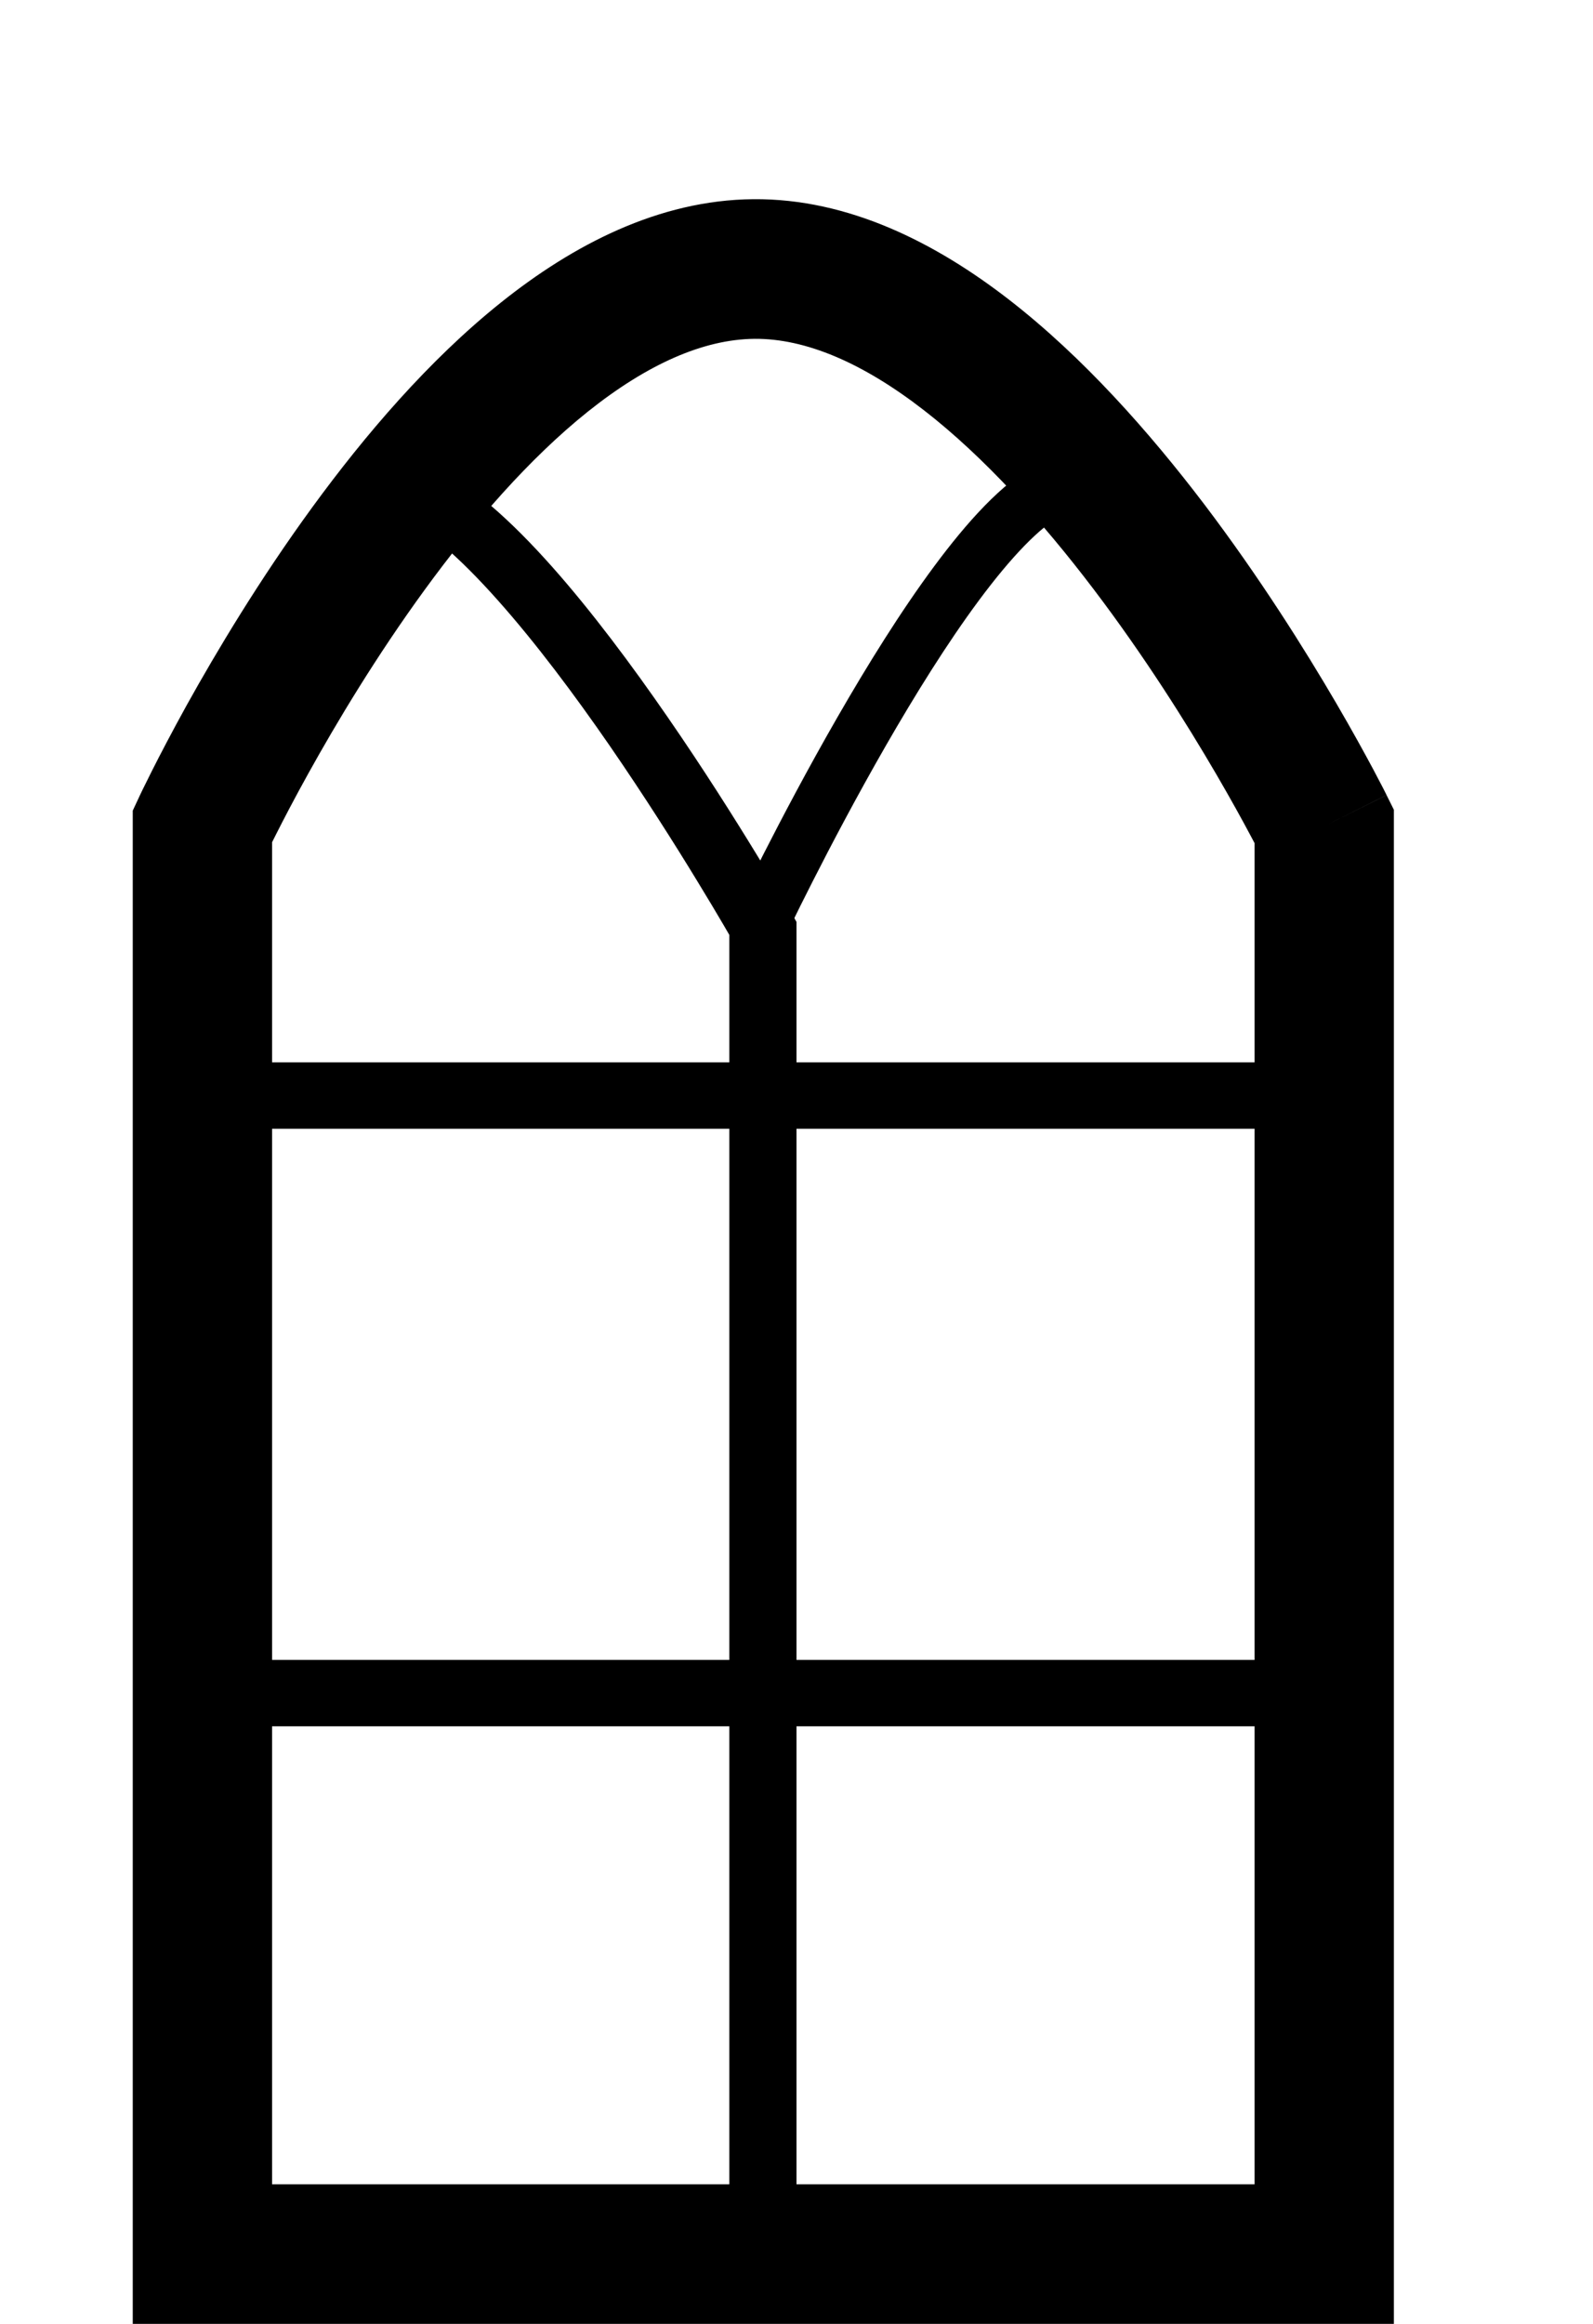 <svg xmlns="http://www.w3.org/2000/svg" width="24" height="35" viewBox="0 0 24 35" fill="none"><path fill-rule="evenodd" clip-rule="evenodd" d="M20 17H3V16H20V17Z" fill="currentColor"></path><path fill-rule="evenodd" clip-rule="evenodd" d="M11.843 14.081C11.862 14.042 11.887 13.989 11.919 13.926C11.995 13.769 12.106 13.545 12.245 13.272C12.522 12.726 12.909 11.991 13.347 11.229C13.786 10.466 14.272 9.684 14.748 9.043C15.237 8.384 15.672 7.933 16 7.76L15.612 7C15.099 7.27 14.566 7.866 14.075 8.528C13.571 9.207 13.066 10.021 12.619 10.798C12.171 11.576 11.777 12.325 11.495 12.879C11.354 13.156 11.241 13.385 11.163 13.545C11.124 13.625 11.094 13.688 11.073 13.731L11.05 13.78L11.044 13.793L11.042 13.797C11.042 13.797 11.041 13.798 11.422 13.983L11.041 13.798L11 13.885V34H11.843V14.081Z" fill="currentColor"></path><path fill-rule="evenodd" clip-rule="evenodd" d="M11.95 13.797C11.95 13.798 11.95 13.798 11.494 13.983L11.95 13.797L12 13.885V34H10.988V14.081C10.965 14.042 10.935 13.989 10.898 13.926C10.806 13.769 10.673 13.545 10.506 13.272C10.174 12.726 9.709 11.991 9.184 11.229C8.657 10.466 8.073 9.684 7.502 9.043C6.916 8.384 6.394 7.933 6 7.76L6.466 7C7.081 7.27 7.721 7.866 8.311 8.528C8.915 9.207 9.521 10.021 10.057 10.798C10.595 11.576 11.067 12.325 11.405 12.879C11.575 13.156 11.71 13.385 11.804 13.545C11.851 13.625 11.887 13.688 11.912 13.731L11.94 13.78L11.947 13.793L11.95 13.797Z" fill="currentColor"></path><path fill-rule="evenodd" clip-rule="evenodd" d="M20 26H3V25H20V26Z" fill="currentColor"></path><path fill-rule="evenodd" clip-rule="evenodd" d="M20.89 11.974C20.89 11.975 20.89 11.975 19.95 12.443L20.89 11.975L21 12.196V35H2V12.209L2.099 11.997L3.05 12.443C2.099 11.997 2.099 11.997 2.099 11.997L2.1 11.994L2.103 11.988L2.113 11.967C2.122 11.949 2.134 11.923 2.15 11.89C2.182 11.824 2.229 11.729 2.289 11.61C2.41 11.37 2.586 11.032 2.81 10.626C3.259 9.818 3.907 8.733 4.704 7.641C5.496 6.555 6.459 5.426 7.546 4.557C8.624 3.695 9.918 3.012 11.35 3C12.787 2.988 14.102 3.661 15.204 4.515C16.317 5.378 17.316 6.507 18.144 7.596C18.975 8.692 19.659 9.782 20.134 10.595C20.372 11.003 20.559 11.344 20.688 11.585C20.752 11.705 20.802 11.801 20.836 11.867C20.853 11.9 20.866 11.926 20.875 11.944L20.886 11.966L20.889 11.972L20.89 11.974ZM4.099 12.685V32.897H18.901V12.698C18.881 12.662 18.86 12.621 18.836 12.576C18.719 12.356 18.545 12.039 18.322 11.657C17.875 10.891 17.238 9.877 16.473 8.87C15.703 7.856 14.831 6.885 13.919 6.178C12.997 5.463 12.136 5.097 11.368 5.103C10.596 5.11 9.75 5.486 8.856 6.2C7.971 6.908 7.133 7.875 6.399 8.882C5.669 9.883 5.067 10.889 4.646 11.648C4.436 12.026 4.273 12.34 4.163 12.558C4.139 12.605 4.118 12.647 4.099 12.685Z" fill="currentColor"></path></svg>